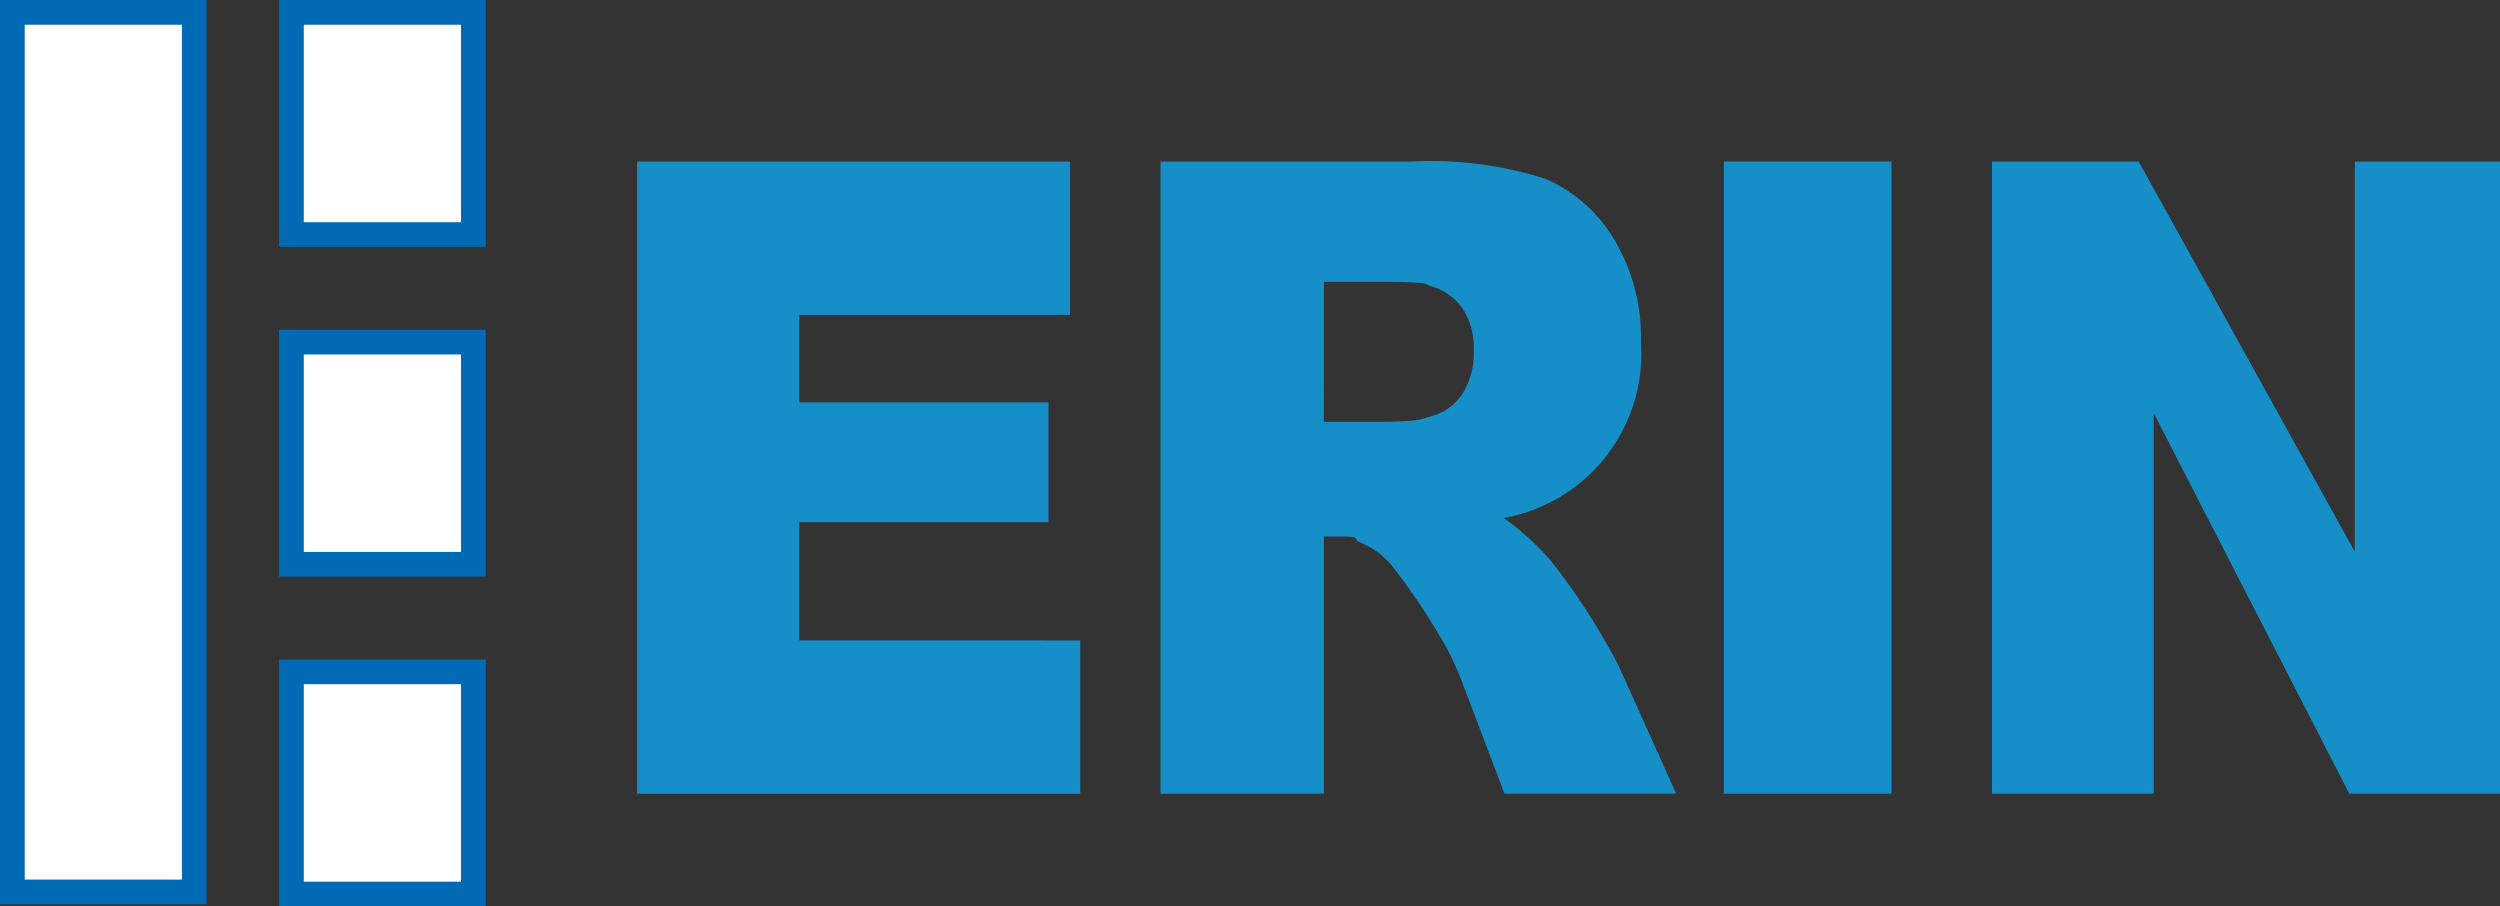 <svg xmlns="http://www.w3.org/2000/svg" width="118.543" height="42.978" viewBox="0 0 118.543 42.978"><rect x="0" y="0" width="118.543" height="42.978" fill="#333333" stroke="none"/><defs><style>.a{fill:#168fc8;isolation:isolate;}.b{fill:#fff;}.c{fill:#006ab5;}</style></defs><g transform="translate(-231.11 -454.557)"><path class="a" d="M277.476,487.069v-5.6h11.816v-5.686H277.476v-4.148H290.31v-7.268H269.788v29.973H290.8v-7.268Z" transform="translate(-8.466 -2.147)"/><path class="a" d="M323.46,488.666a12.439,12.439,0,0,0-.6-1.172,31.359,31.359,0,0,0-2.823-4.238,12.7,12.7,0,0,0-2.205-1.991,7.919,7.919,0,0,0,6.508-8.349,9.045,9.045,0,0,0-1.267-4.854,7.051,7.051,0,0,0-3.268-2.88,17.891,17.891,0,0,0-6.418-.817H301.559v29.973h7.747V482.145h.737c1.2,0,.51.1,1.032.3a3.836,3.836,0,0,1,1.463,1.09,30.527,30.527,0,0,1,2.138,3.123,13.233,13.233,0,0,1,1.169,2.35l2.023,5.326h8.14Zm-14.154-18.6h2.31c2.972,0,2.42.112,2.74.2a2.781,2.781,0,0,1,1.5,1.026,3.331,3.331,0,0,1,.552,2.014,3.575,3.575,0,0,1-.555,2.108,2.577,2.577,0,0,1-1.429,1.021c-.633.181-.617.273-3.035.273h-2.086Z" transform="translate(-15.421 -2.147)"/><rect class="a" width="7.949" height="29.973" transform="translate(312.849 462.218)"/><path class="a" d="M369.236,464.365v18.5l-10.245-18.5h-6.957v29.973H359.7V476.288l9.276,18.049h7.146V464.365Z" transform="translate(-26.469 -2.147)"/><g transform="translate(231.11 454.557)"><rect class="b" width="8.626" height="41.708" transform="translate(0.586 0.586)"/><path class="c" d="M239.736,455.729v40.536h-7.454V455.729h7.454m1.172-1.172h-9.8v42.88h9.8v-42.88Z" transform="translate(-231.11 -454.557)"/></g><g transform="translate(244.343 454.557)"><rect class="b" width="8.626" height="10.535" transform="translate(0.586 0.586)"/><path class="c" d="M256.677,455.729v9.363h-7.454v-9.363h7.454m1.172-1.172h-9.8v11.706h9.8V454.557Z" transform="translate(-248.051 -454.557)"/></g><g transform="translate(244.343 470.193)"><rect class="b" width="8.626" height="10.534" transform="translate(0.586 0.586)"/><path class="c" d="M256.677,475.747v9.362h-7.454v-9.362h7.454m1.172-1.172h-9.8v11.706h9.8V474.575Z" transform="translate(-248.051 -474.575)"/></g><g transform="translate(244.343 485.829)"><rect class="b" width="8.626" height="10.534" transform="translate(0.586 0.586)"/><path class="c" d="M256.677,495.764v9.363h-7.454v-9.363h7.454m1.172-1.172h-9.8V506.3h9.8V494.592Z" transform="translate(-248.051 -494.592)"/></g></g></svg>